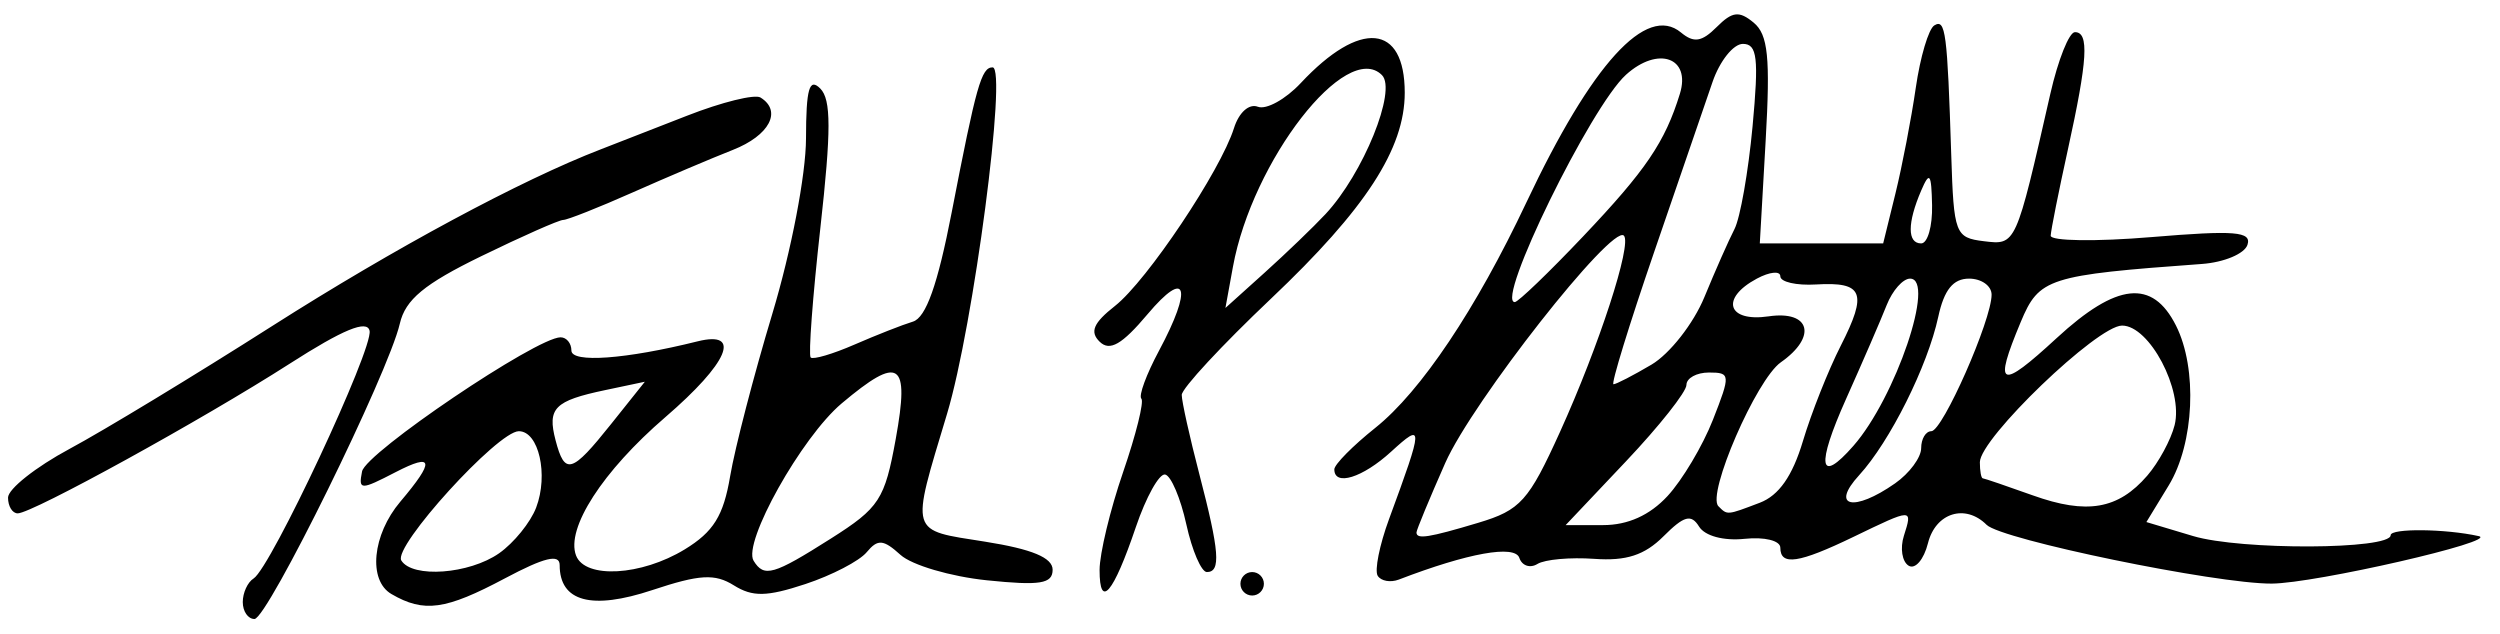 <?xml version="1.0" encoding="UTF-8" standalone="no"?>
<!-- Created with Inkscape (http://www.inkscape.org/) -->
<svg
   xmlns:dc="http://purl.org/dc/elements/1.1/"
   xmlns:cc="http://creativecommons.org/ns#"
   xmlns:rdf="http://www.w3.org/1999/02/22-rdf-syntax-ns#"
   xmlns:svg="http://www.w3.org/2000/svg"
   xmlns="http://www.w3.org/2000/svg"
   xmlns:sodipodi="http://sodipodi.sourceforge.net/DTD/sodipodi-0.dtd"
   xmlns:inkscape="http://www.inkscape.org/namespaces/inkscape"
   id="svg2457"
   sodipodi:version="0.32"
   inkscape:version="0.46"
   width="213"
   height="54"
   version="1.0"
   sodipodi:docname="Todd_Platts-signature.svg"
   inkscape:output_extension="org.inkscape.output.svg.inkscape">
  <defs
     id="defs2460">
    <inkscape:perspective
       sodipodi:type="inkscape:persp3d"
       inkscape:vp_x="0 : 526.18109 : 1"
       inkscape:vp_y="0 : 1000 : 0"
       inkscape:vp_z="744.09448 : 526.18109 : 1"
       inkscape:persp3d-origin="372.04724 : 350.78739 : 1"
       id="perspective2464" />
  </defs>
  <sodipodi:namedview
     inkscape:window-height="998"
     inkscape:window-width="1280"
     inkscape:pageshadow="2"
     inkscape:pageopacity="0.0"
     guidetolerance="10.0"
     gridtolerance="10.0"
     objecttolerance="10.0"
     borderopacity="1.0"
     bordercolor="#666666"
     pagecolor="#ffffff"
     id="base"
     showgrid="false"
     inkscape:zoom="1"
     inkscape:cx="78.798254"
     inkscape:cy="48.926471"
     inkscape:window-x="-4"
     inkscape:window-y="-4"
     inkscape:current-layer="svg2457" />
  <path
     style="fill:#000000"
     d="M 20.684,51.298 C 20.684,50.506 21.098,49.601 21.605,49.288 C 23.071,48.382 31.825,29.687 31.488,28.181 C 31.275,27.226 29.237,28.066 24.684,30.986 C 17.235,35.761 2.738,43.739 1.51,43.739 C 1.056,43.739 0.684,43.136 0.684,42.398 C 0.684,41.661 3.046,39.79 5.934,38.24 C 8.821,36.691 16.584,31.985 23.184,27.781 C 33.613,21.14 44.414,15.332 51.184,12.724 C 52.284,12.301 55.596,11.01 58.544,9.856 C 61.493,8.702 64.305,8.006 64.794,8.308 C 66.659,9.46 65.557,11.547 62.434,12.774 C 60.646,13.477 56.808,15.106 53.904,16.395 C 51,17.685 48.336,18.739 47.983,18.739 C 47.63,18.739 44.493,20.127 41.011,21.824 C 36.146,24.194 34.537,25.526 34.065,27.574 C 33.091,31.794 22.784,52.739 21.68,52.739 C 21.132,52.739 20.684,52.091 20.684,51.298 z M 33.35,50.612 C 31.344,49.446 31.719,45.563 34.11,42.739 C 37.066,39.248 36.954,38.549 33.707,40.227 C 30.709,41.778 30.531,41.774 30.847,40.166 C 31.16,38.57 45.713,28.739 47.762,28.739 C 48.269,28.739 48.684,29.247 48.684,29.867 C 48.684,30.945 53.316,30.607 59.434,29.083 C 63.243,28.134 62.056,30.918 56.678,35.55 C 51.341,40.146 48.195,45.023 49.08,47.33 C 49.85,49.335 54.634,49.067 58.333,46.812 C 60.794,45.311 61.641,43.945 62.21,40.565 C 62.611,38.186 64.226,31.964 65.8,26.739 C 67.419,21.361 68.666,14.875 68.672,11.789 C 68.681,7.545 68.95,6.605 69.886,7.542 C 70.821,8.477 70.823,11.114 69.895,19.418 C 69.239,25.288 68.868,30.257 69.069,30.458 C 69.271,30.66 70.954,30.164 72.81,29.355 C 74.666,28.547 76.902,27.668 77.779,27.403 C 78.894,27.066 79.889,24.261 81.087,18.08 C 83.182,7.265 83.612,5.739 84.57,5.739 C 85.831,5.739 82.935,27.785 80.694,35.239 C 77.571,45.632 77.419,45.118 83.934,46.151 C 87.929,46.785 89.684,47.514 89.684,48.541 C 89.684,49.738 88.618,49.909 84.081,49.441 C 80.999,49.123 77.688,48.149 76.724,47.276 C 75.256,45.947 74.787,45.911 73.841,47.049 C 73.22,47.798 70.868,49.019 68.614,49.763 C 65.324,50.848 64.122,50.87 62.524,49.872 C 60.903,48.86 59.612,48.935 55.572,50.276 C 50.399,51.995 47.684,51.261 47.684,48.145 C 47.684,47.174 46.382,47.488 43.035,49.268 C 37.947,51.973 36.125,52.226 33.35,50.612 z M 42.524,47.139 C 43.781,46.258 45.202,44.506 45.681,43.246 C 46.745,40.447 45.903,36.739 44.204,36.739 C 42.408,36.739 33.464,46.575 34.191,47.752 C 35.134,49.277 39.98,48.92 42.524,47.139 z M 70.795,45.884 C 74.926,43.264 75.381,42.564 76.32,37.384 C 77.515,30.79 76.644,30.219 71.711,34.37 C 68.291,37.248 63.257,46.24 64.207,47.777 C 65.101,49.223 65.885,48.998 70.795,45.884 z M 52.062,36.132 L 54.941,32.524 L 51.562,33.237 C 47.237,34.15 46.619,34.774 47.333,37.507 C 48.12,40.514 48.7,40.346 52.062,36.132 z M 93.684,48.563 C 93.684,47.182 94.585,43.433 95.686,40.232 C 96.788,37.031 97.488,34.211 97.243,33.966 C 96.998,33.72 97.672,31.888 98.741,29.894 C 101.643,24.479 101.118,22.799 97.766,26.777 C 95.592,29.356 94.554,29.953 93.695,29.118 C 92.829,28.277 93.155,27.514 95.001,26.062 C 97.722,23.921 103.995,14.547 105.135,10.917 C 105.555,9.581 106.418,8.807 107.168,9.095 C 107.884,9.37 109.531,8.461 110.827,7.075 C 115.886,1.667 119.684,2.021 119.684,7.902 C 119.684,12.677 116.349,17.811 108.29,25.445 C 104.107,29.407 100.684,33.098 100.684,33.646 C 100.684,34.194 101.359,37.233 102.184,40.401 C 103.902,46.996 104.036,48.739 102.826,48.739 C 102.354,48.739 101.567,46.912 101.076,44.679 C 100.585,42.446 99.773,40.534 99.27,40.429 C 98.768,40.325 97.643,42.345 96.77,44.919 C 94.854,50.572 93.684,51.953 93.684,48.563 z M 112.936,18.239 C 116.144,14.804 119.032,7.688 117.742,6.398 C 114.712,3.367 106.698,13.682 105.045,22.739 L 104.406,26.239 L 107.737,23.239 C 109.569,21.589 111.908,19.339 112.936,18.239 z M 105.684,49.739 C 105.684,49.189 106.134,48.739 106.684,48.739 C 107.234,48.739 107.684,49.189 107.684,49.739 C 107.684,50.289 107.234,50.739 106.684,50.739 C 106.134,50.739 105.684,50.289 105.684,49.739 z M 117.379,49.055 C 117.1,48.604 117.534,46.435 118.343,44.237 C 121.294,36.223 121.303,35.945 118.517,38.489 C 116.09,40.707 113.684,41.454 113.684,39.989 C 113.684,39.577 115.256,37.985 117.177,36.452 C 121.052,33.36 125.754,26.345 130.052,17.239 C 135.626,5.432 140.274,0.324 143.22,2.769 C 144.315,3.679 144.991,3.575 146.262,2.304 C 147.595,0.971 148.175,0.902 149.416,1.932 C 150.64,2.948 150.838,4.898 150.435,11.966 L 149.935,20.739 L 155.191,20.739 L 160.446,20.739 L 161.491,16.489 C 162.065,14.152 162.846,10.096 163.225,7.477 C 163.604,4.858 164.313,2.469 164.799,2.168 C 165.762,1.573 165.911,2.715 166.247,13.239 C 166.46,19.927 166.584,20.253 169.022,20.551 C 171.772,20.886 171.738,20.961 174.689,7.989 C 175.346,5.102 176.288,2.739 176.784,2.739 C 178.009,2.739 177.869,5.078 176.184,12.739 C 175.397,16.314 174.738,19.617 174.719,20.079 C 174.7,20.541 178.566,20.596 183.31,20.2 C 190.42,19.608 191.857,19.724 191.483,20.861 C 191.234,21.619 189.489,22.352 187.607,22.489 C 174.479,23.445 173.734,23.684 172.166,27.436 C 169.824,33.041 170.369,33.285 175.23,28.803 C 180.359,24.076 183.387,23.759 185.394,27.739 C 187.242,31.404 186.951,37.789 184.774,41.359 L 182.872,44.479 L 186.849,45.671 C 190.919,46.89 203.684,46.836 203.684,45.599 C 203.684,44.999 208.351,45.047 211.184,45.677 C 213.022,46.085 197.236,49.706 193.544,49.723 C 188.795,49.744 170.521,45.977 169.26,44.716 C 167.443,42.899 164.913,43.69 164.263,46.28 C 163.912,47.678 163.17,48.54 162.614,48.196 C 162.058,47.852 161.876,46.709 162.21,45.655 C 162.96,43.293 162.983,43.293 157.92,45.739 C 153.251,47.995 151.684,48.228 151.684,46.664 C 151.684,46.063 150.343,45.729 148.643,45.908 C 146.854,46.095 145.257,45.666 144.761,44.865 C 144.088,43.776 143.482,43.941 141.73,45.693 C 140.123,47.3 138.556,47.811 135.835,47.614 C 133.796,47.467 131.617,47.663 130.991,48.049 C 130.366,48.436 129.672,48.204 129.449,47.534 C 129.069,46.396 125.09,47.111 119.181,49.379 C 118.469,49.652 117.658,49.506 117.379,49.055 z M 125.948,44.542 C 129.544,43.465 130.242,42.688 132.915,36.792 C 136.242,29.452 139.062,20.785 138.354,20.076 C 137.349,19.071 125.446,34.221 123.134,39.447 C 121.787,42.495 120.684,45.157 120.684,45.364 C 120.684,45.971 121.716,45.81 125.948,44.542 z M 142.068,42.27 C 143.326,40.912 145.069,37.987 145.94,35.77 C 147.455,31.913 147.44,31.739 145.603,31.739 C 144.548,31.739 143.684,32.216 143.684,32.799 C 143.684,33.382 141.369,36.307 138.539,39.299 L 133.394,44.739 L 136.586,44.739 C 138.697,44.739 140.555,43.902 142.068,42.27 z M 149.932,42.835 C 151.558,42.217 152.72,40.557 153.608,37.585 C 154.322,35.195 155.773,31.537 156.833,29.455 C 159.133,24.937 158.753,23.997 154.723,24.237 C 153.051,24.337 151.684,24.024 151.684,23.543 C 151.684,23.063 150.784,23.151 149.684,23.739 C 146.54,25.422 147.177,27.467 150.684,26.953 C 154.238,26.431 154.839,28.685 151.728,30.867 C 149.636,32.336 145.393,42.115 146.408,43.13 C 147.18,43.903 147.109,43.909 149.932,42.835 z M 182.946,40.526 C 183.916,39.404 184.965,37.467 185.278,36.221 C 186.03,33.225 183.134,27.739 180.801,27.739 C 178.689,27.739 168.684,37.353 168.684,39.382 C 168.684,40.129 168.796,40.746 168.934,40.754 C 169.071,40.763 170.984,41.414 173.184,42.202 C 177.803,43.857 180.462,43.4 182.946,40.526 z M 161.461,41.183 C 162.684,40.327 163.684,38.977 163.684,38.183 C 163.684,37.389 164.074,36.739 164.55,36.739 C 165.508,36.739 169.684,27.276 169.684,25.106 C 169.684,24.354 168.82,23.739 167.763,23.739 C 166.407,23.739 165.637,24.694 165.141,26.989 C 164.235,31.189 161.018,37.629 158.397,40.489 C 155.916,43.196 157.934,43.653 161.461,41.183 z M 157.908,37.989 C 161.508,33.884 164.947,23.739 162.738,23.739 C 162.131,23.739 161.235,24.752 160.747,25.989 C 160.26,27.227 158.701,30.827 157.285,33.989 C 154.724,39.707 154.977,41.333 157.908,37.989 z M 140.705,31.068 C 142.263,30.147 144.288,27.564 145.212,25.318 C 146.134,23.075 147.289,20.465 147.777,19.519 C 148.265,18.572 148.958,14.635 149.318,10.769 C 149.859,4.943 149.718,3.739 148.495,3.739 C 147.683,3.739 146.518,5.202 145.906,6.989 C 145.294,8.777 143.053,15.302 140.928,21.489 C 138.802,27.677 137.246,32.739 137.469,32.739 C 137.692,32.739 139.149,31.987 140.705,31.068 z M 134.877,20.147 C 140.233,14.501 141.862,12.101 143.128,7.985 C 144.079,4.894 141.266,3.904 138.536,6.368 C 135.53,9.082 127.381,25.739 129.06,25.739 C 129.341,25.739 131.959,23.223 134.877,20.147 z M 164.613,17.489 C 164.555,14.766 164.404,14.563 163.684,16.239 C 162.497,19.002 162.497,20.739 163.684,20.739 C 164.234,20.739 164.652,19.277 164.613,17.489 z"
     id="path2512" />
</svg>

